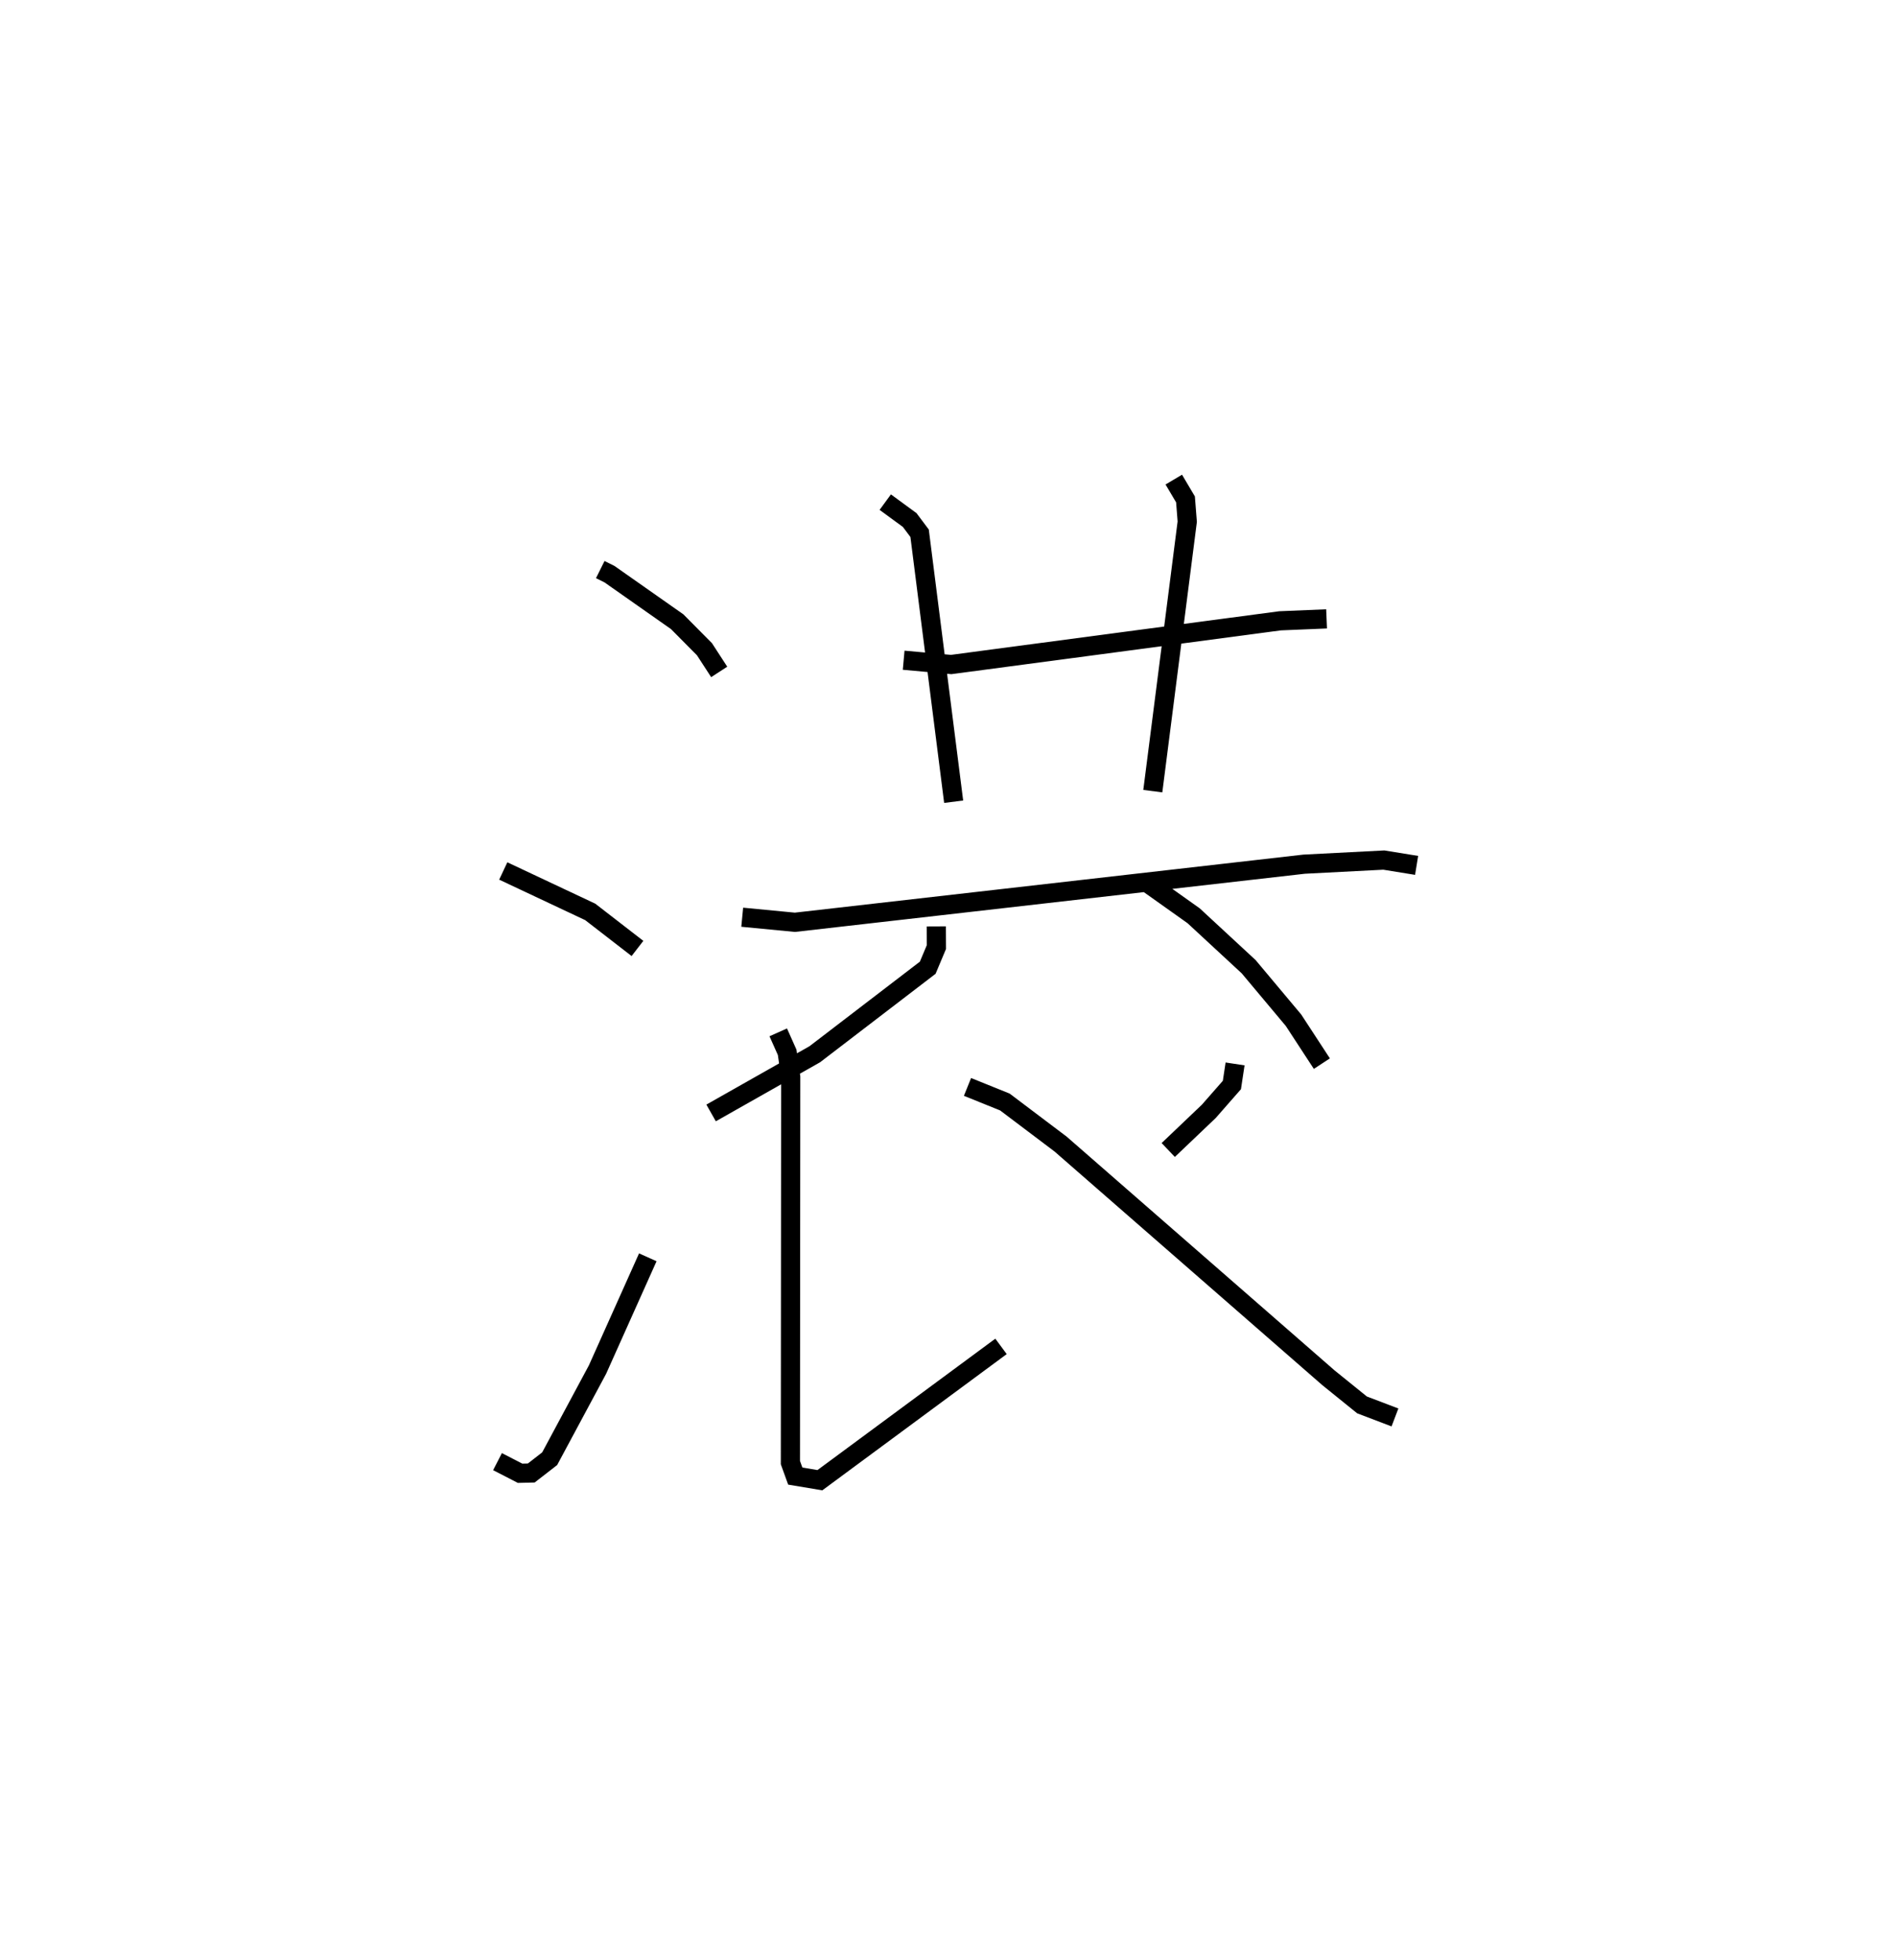 <?xml version="1.0" encoding="utf-8" ?>
<svg baseProfile="full" height="102.156" version="1.1" width="98.881" xmlns="http://www.w3.org/2000/svg" xmlns:ev="http://www.w3.org/2001/xml-events" xmlns:xlink="http://www.w3.org/1999/xlink"><defs /><rect fill="white" height="102.156" width="98.881" x="0" y="0" /><path d="M25,25.149 m0.0,0.0 m6.305,4.54 l0.482,0.24 3.531,2.479 l1.422,1.434 0.768,1.182 m-11.262,10.375 l4.536,2.134 2.463,1.905 m-7.299,26.749 l1.177,0.606 0.584,-0.014 l0.959,-0.744 2.494,-4.644 l2.624,-5.854 m13.344,-31.123 l2.478,0.224 17.149,-2.278 l2.429,-0.101 m-23.016,-6.085 l1.275,0.934 0.516,0.688 l1.776,13.993 m11.48,-16.79 l0.611,1.032 0.091,1.161 l-1.796,14.046 m-21.413,6.572 l2.748,0.264 26.558,-3.029 l4.155,-0.214 1.71,0.277 m-25.049,3.18 l0.005,1.078 -0.452,1.076 l-5.89,4.51 -5.408,3.06 m22.7,-12.029 l2.464,1.75 2.87,2.655 l2.34,2.791 1.479,2.263 m-28.351,-1.631 l0.465,1.042 0.185,1.284 l-0.016,20.101 0.254,0.702 l1.284,0.215 9.446,-6.975 m12.207,-14.723 l-0.166,1.098 -1.205,1.374 l-2.115,2.014 m-10.469,-3.288 l1.95,0.787 2.903,2.19 l13.968,12.181 1.754,1.417 l1.718,0.654 " fill="none" stroke="black" stroke-width="1" /></svg>